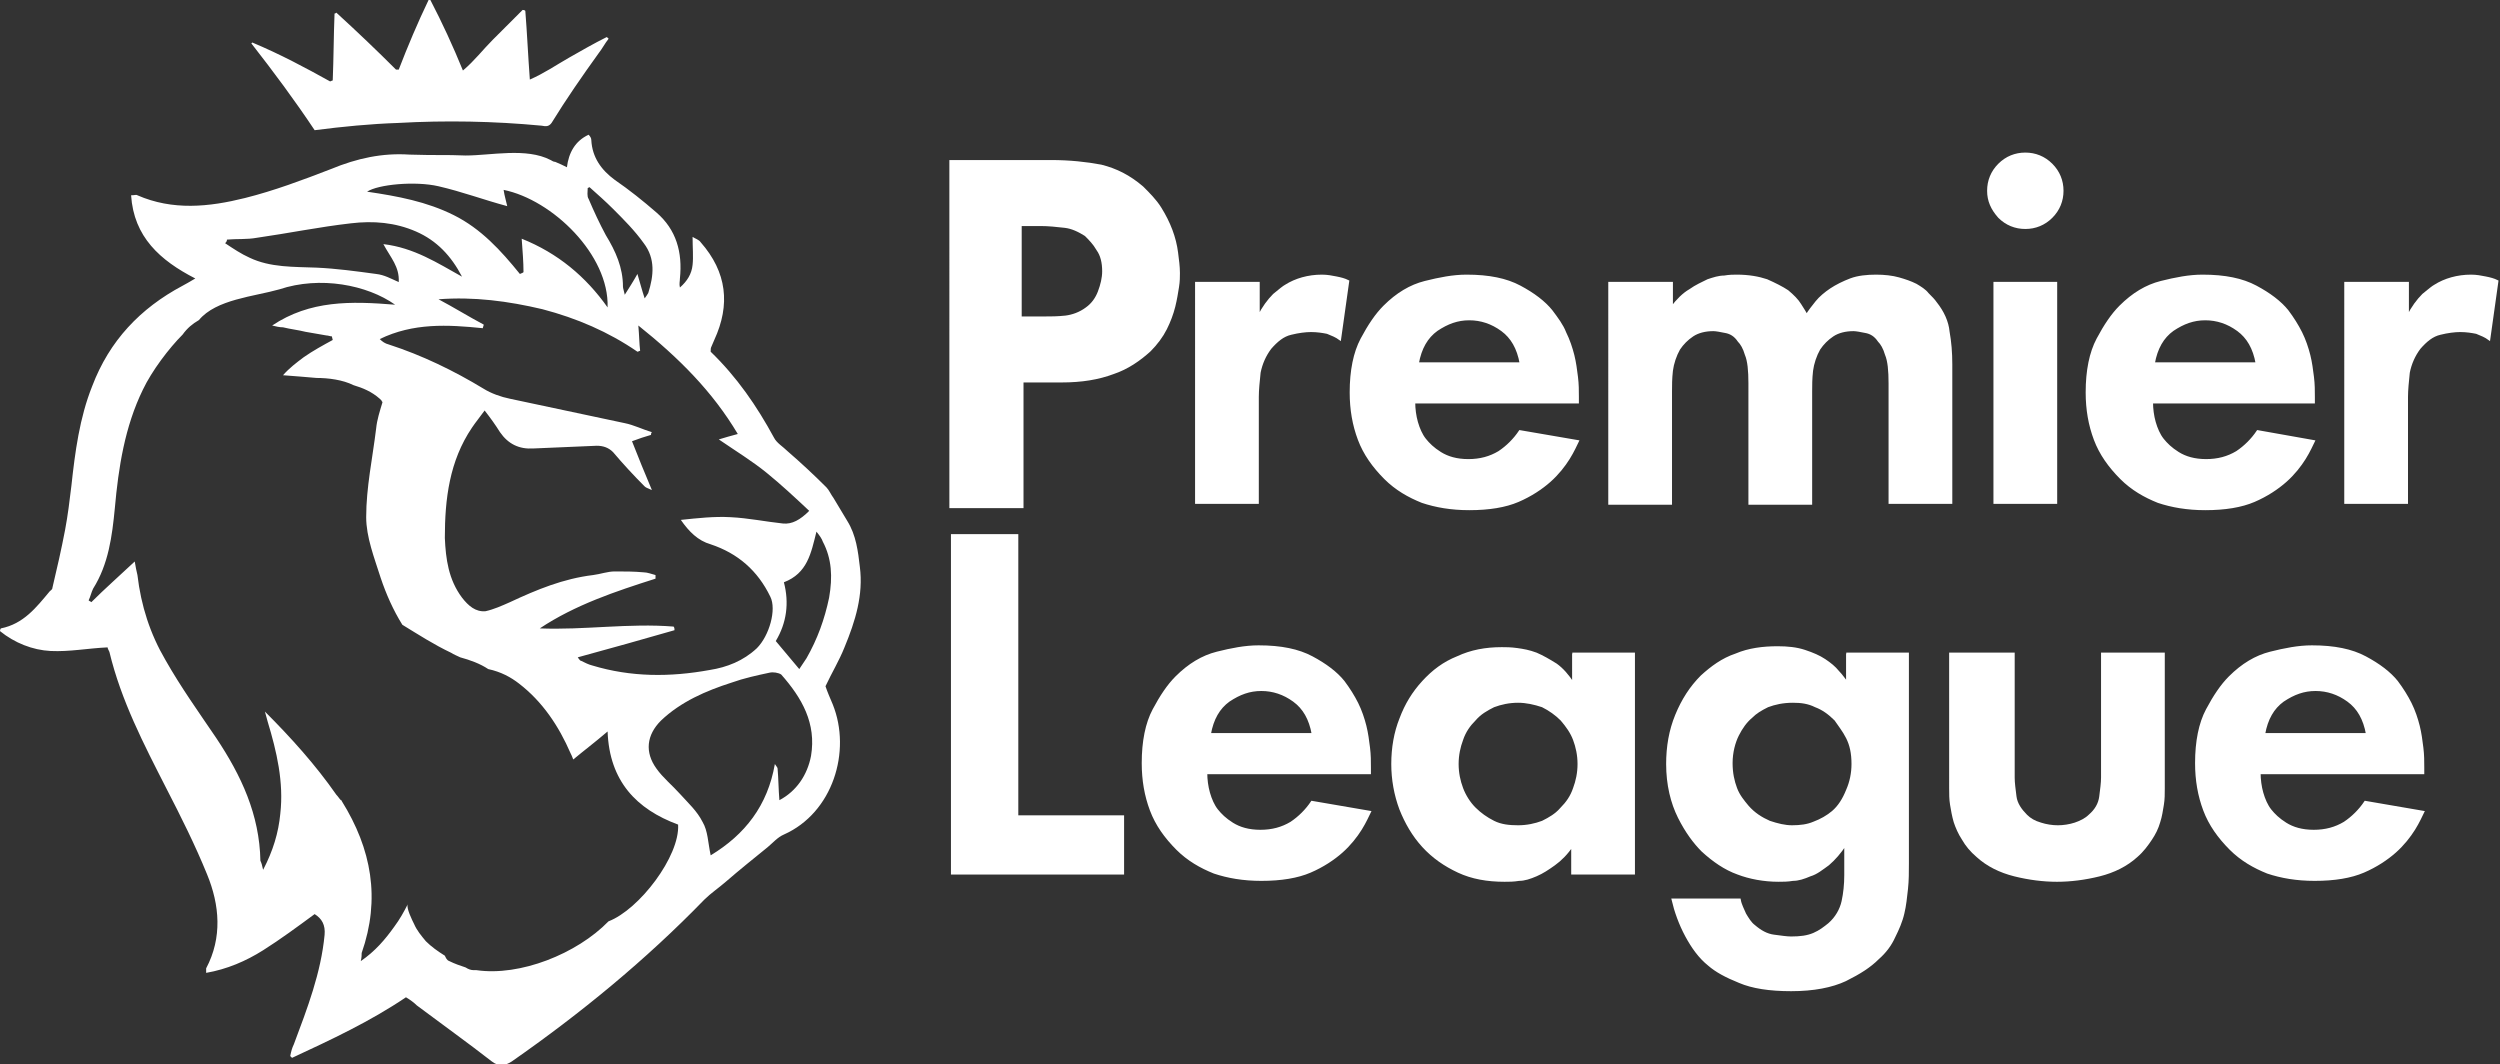 <?xml version="1.0" encoding="utf-8"?>
<!-- Generator: Adobe Illustrator 17.1.0, SVG Export Plug-In . SVG Version: 6.00 Build 0)  -->
<!DOCTYPE svg PUBLIC "-//W3C//DTD SVG 1.1//EN" "http://www.w3.org/Graphics/SVG/1.1/DTD/svg11.dtd">
<svg version="1.1" id="Layer_1" xmlns="http://www.w3.org/2000/svg" xmlns:xlink="http://www.w3.org/1999/xlink" x="0px" y="0px"
	 viewBox="0 0 276.5 117.7" enable-background="new 0 0 276.5 117.7" xml:space="preserve">
<rect x="0" y="0" width="276.5" height="117.7" fill="#333333" stroke="none"/>
<g>
	<defs>
		<rect id="SVGID_1_" y="0" width="276.5" height="117.7"/>
	</defs>
	<clipPath id="SVGID_2_">
		<use xlink:href="#SVGID_1_"  overflow="visible"/>
	</clipPath>
	<path clip-path="url(#SVGID_2_)" fill="#FFFFFF" stroke="#FFFFFF" stroke-miterlimit="10" d="M116.2,18.2c2.1,0,3.9,0.2,5.5,0.5
		c1.6,0.4,3,1.1,4.4,2.3c0.7,0.7,1.4,1.4,1.9,2.2c0.5,0.8,0.9,1.6,1.2,2.4c0.3,0.8,0.5,1.6,0.6,2.4c0.1,0.8,0.2,1.5,0.2,2.2
		c0,0.4,0,0.9-0.1,1.5c-0.1,0.6-0.2,1.3-0.4,2.1c-0.2,0.8-0.5,1.6-0.9,2.4c-0.4,0.8-1,1.6-1.7,2.3c-1.1,1-2.4,1.9-3.9,2.4
		c-1.6,0.6-3.4,0.9-5.6,0.9h-4.7v13.9h-7.2V18.2H116.2z M112.5,35.5h3c0.7,0,1.5,0,2.4-0.1c0.8-0.1,1.7-0.4,2.5-1
		c0.7-0.5,1.2-1.2,1.5-2c0.3-0.8,0.5-1.6,0.5-2.4c0-1-0.2-1.9-0.7-2.6c-0.4-0.7-0.9-1.2-1.4-1.7c-0.8-0.5-1.6-0.9-2.5-1
		c-0.9-0.1-1.8-0.2-2.7-0.2h-2.6V35.5z"/>
	<path clip-path="url(#SVGID_2_)" fill="none" stroke="#FFFFFF" stroke-width="0.25" stroke-miterlimit="10" d="M116.2,18.2
		c2.1,0,3.9,0.2,5.5,0.5c1.6,0.4,3,1.1,4.4,2.3c0.7,0.7,1.4,1.4,1.9,2.2c0.5,0.8,0.9,1.6,1.2,2.4c0.3,0.8,0.5,1.6,0.6,2.4
		c0.1,0.8,0.2,1.5,0.2,2.2c0,0.4,0,0.9-0.1,1.5c-0.1,0.6-0.2,1.3-0.4,2.1c-0.2,0.8-0.5,1.6-0.9,2.4c-0.4,0.8-1,1.6-1.7,2.3
		c-1.1,1-2.4,1.9-3.9,2.4c-1.6,0.6-3.4,0.9-5.6,0.9h-4.7v13.9h-7.2V18.2H116.2z M112.5,35.5h3c0.7,0,1.5,0,2.4-0.1
		c0.8-0.1,1.7-0.4,2.5-1c0.7-0.5,1.2-1.2,1.5-2c0.3-0.8,0.5-1.6,0.5-2.4c0-1-0.2-1.9-0.7-2.6c-0.4-0.7-0.9-1.2-1.4-1.7
		c-0.8-0.5-1.6-0.9-2.5-1c-0.9-0.1-1.8-0.2-2.7-0.2h-2.6V35.5z"/>
	<path clip-path="url(#SVGID_2_)" fill="#FFFFFF" d="M132.4,31.3h6.8V35c0.5-1,1.1-1.8,1.7-2.4c0.6-0.5,1.1-0.9,1.3-1
		c1.1-0.7,2.5-1.1,4-1.1c0.6,0,1.1,0.1,1.6,0.2c0.5,0.1,0.9,0.2,1.3,0.4l-0.9,6.4c-0.4-0.3-0.9-0.5-1.4-0.7
		c-0.5-0.1-1.1-0.2-1.8-0.2c-0.6,0-1.4,0.1-2.2,0.3c-0.9,0.2-1.6,0.8-2.3,1.6c-0.6,0.8-1,1.7-1.2,2.7c-0.1,1-0.2,1.9-0.2,2.7v11.7
		h-6.8V31.3z"/>
	<path clip-path="url(#SVGID_2_)" fill="none" stroke="#FFFFFF" stroke-width="0.25" stroke-miterlimit="10" d="M132.4,31.3h6.8V35
		c0.5-1,1.1-1.8,1.7-2.4c0.6-0.5,1.1-0.9,1.3-1c1.1-0.7,2.5-1.1,4-1.1c0.6,0,1.1,0.1,1.6,0.2c0.5,0.1,0.9,0.2,1.3,0.4l-0.9,6.4
		c-0.4-0.3-0.9-0.5-1.4-0.7c-0.5-0.1-1.1-0.2-1.8-0.2c-0.6,0-1.4,0.1-2.2,0.3c-0.9,0.2-1.6,0.8-2.3,1.6c-0.6,0.8-1,1.7-1.2,2.7
		c-0.1,1-0.2,1.9-0.2,2.7v11.7h-6.8V31.3z"/>
	<path clip-path="url(#SVGID_2_)" fill="#FFFFFF" d="M174.5,48.8c-0.2,0.4-0.5,1.1-1,1.9c-0.5,0.8-1.2,1.7-2.1,2.5
		c-0.9,0.8-2.1,1.6-3.5,2.2c-1.4,0.6-3.2,0.9-5.4,0.9c-2,0-3.7-0.3-5.2-0.8c-1.5-0.6-2.9-1.4-4.1-2.6c-1.3-1.3-2.3-2.7-2.9-4.3
		c-0.6-1.6-0.9-3.3-0.9-5.2c0-2.4,0.4-4.4,1.2-5.9c0.8-1.5,1.6-2.7,2.5-3.6c1.4-1.4,2.9-2.3,4.5-2.7c1.6-0.4,3.1-0.7,4.6-0.7
		c2.5,0,4.4,0.4,5.9,1.2c1.5,0.8,2.7,1.7,3.5,2.7c0.6,0.8,1.2,1.6,1.5,2.4c0.4,0.8,0.7,1.7,0.9,2.5c0.2,0.8,0.3,1.6,0.4,2.4
		c0.1,0.8,0.1,1.5,0.1,2.2v0.6h-18.1c0,0.7,0.1,1.5,0.3,2.2c0.2,0.7,0.5,1.4,0.9,1.9c0.4,0.5,0.9,1,1.7,1.5c0.8,0.5,1.8,0.8,3.1,0.8
		c1.3,0,2.4-0.3,3.4-0.9c0.9-0.6,1.7-1.4,2.3-2.3L174.5,48.8z M168.2,40.2c-0.3-1.7-1-2.9-2.1-3.7c-1.1-0.8-2.3-1.2-3.6-1.2
		c-1.3,0-2.4,0.4-3.6,1.2c-1.1,0.8-1.8,2-2.1,3.7H168.2z"/>
	<path clip-path="url(#SVGID_2_)" fill="none" stroke="#FFFFFF" stroke-width="0.25" stroke-miterlimit="10" d="M174.5,48.8
		c-0.2,0.4-0.5,1.1-1,1.9c-0.5,0.8-1.2,1.7-2.1,2.5c-0.9,0.8-2.1,1.6-3.5,2.2c-1.4,0.6-3.2,0.9-5.4,0.9c-2,0-3.7-0.3-5.2-0.8
		c-1.5-0.6-2.9-1.4-4.1-2.6c-1.3-1.3-2.3-2.7-2.9-4.3c-0.6-1.6-0.9-3.3-0.9-5.2c0-2.4,0.4-4.4,1.2-5.9c0.8-1.5,1.6-2.7,2.5-3.6
		c1.4-1.4,2.9-2.3,4.5-2.7c1.6-0.4,3.1-0.7,4.6-0.7c2.5,0,4.4,0.4,5.9,1.2c1.5,0.8,2.7,1.7,3.5,2.7c0.6,0.8,1.2,1.6,1.5,2.4
		c0.4,0.8,0.7,1.7,0.9,2.5c0.2,0.8,0.3,1.6,0.4,2.4c0.1,0.8,0.1,1.5,0.1,2.2v0.6h-18.1c0,0.7,0.1,1.5,0.3,2.2
		c0.2,0.7,0.5,1.4,0.9,1.9c0.4,0.5,0.9,1,1.7,1.5c0.8,0.5,1.8,0.8,3.1,0.8c1.3,0,2.4-0.3,3.4-0.9c0.9-0.6,1.7-1.4,2.3-2.3
		L174.5,48.8z M168.2,40.2c-0.3-1.7-1-2.9-2.1-3.7c-1.1-0.8-2.3-1.2-3.6-1.2c-1.3,0-2.4,0.4-3.6,1.2c-1.1,0.8-1.8,2-2.1,3.7H168.2z"
		/>
	<path clip-path="url(#SVGID_2_)" fill="#FFFFFF" d="M178.1,31.3h6.8v2.7c0.6-0.8,1.3-1.5,2-1.9c0.7-0.5,1.4-0.8,2-1.1
		c0.6-0.2,1.2-0.4,1.8-0.4c0.6-0.1,1-0.1,1.4-0.1c1.3,0,2.4,0.2,3.3,0.5c0.9,0.4,1.7,0.8,2.3,1.2c0.6,0.5,1.1,1,1.4,1.5
		c0.3,0.5,0.6,0.9,0.7,1.2c0.3-0.5,0.7-1,1.1-1.5c0.4-0.5,1-1,1.6-1.4c0.6-0.4,1.4-0.8,2.2-1.1c0.8-0.3,1.8-0.4,2.8-0.4
		c0.9,0,1.8,0.1,2.5,0.3c0.7,0.2,1.3,0.4,1.9,0.7c0.5,0.3,1,0.6,1.3,1c0.4,0.4,0.7,0.7,0.9,1c0.8,1,1.3,2.1,1.4,3.2
		c0.2,1.1,0.3,2.3,0.3,3.6v15.3h-6.8V42.4c0-1.4-0.1-2.5-0.4-3.2c-0.2-0.7-0.5-1.2-0.8-1.5c-0.4-0.6-0.9-0.9-1.5-1
		c-0.5-0.1-1-0.2-1.3-0.2c-0.9,0-1.7,0.2-2.3,0.6c-0.6,0.4-1.1,0.9-1.5,1.5c-0.4,0.7-0.7,1.6-0.8,2.4c-0.1,0.9-0.1,1.6-0.1,2.3v12.4
		h-6.8V42.4c0-1.4-0.1-2.5-0.4-3.2c-0.2-0.7-0.5-1.2-0.8-1.5c-0.4-0.6-0.9-0.9-1.5-1c-0.5-0.1-1-0.2-1.3-0.2c-0.9,0-1.7,0.2-2.3,0.6
		c-0.6,0.4-1.1,0.9-1.5,1.5c-0.4,0.7-0.7,1.6-0.8,2.4c-0.1,0.9-0.1,1.6-0.1,2.3v12.4h-6.8V31.3z"/>
	<path clip-path="url(#SVGID_2_)" fill="none" stroke="#FFFFFF" stroke-width="0.25" stroke-miterlimit="10" d="M178.1,31.3h6.8v2.7
		c0.6-0.8,1.3-1.5,2-1.9c0.7-0.5,1.4-0.8,2-1.1c0.6-0.2,1.2-0.4,1.8-0.4c0.6-0.1,1-0.1,1.4-0.1c1.3,0,2.4,0.2,3.3,0.5
		c0.9,0.4,1.7,0.8,2.3,1.2c0.6,0.5,1.1,1,1.4,1.5c0.3,0.5,0.6,0.9,0.7,1.2c0.3-0.5,0.7-1,1.1-1.5c0.4-0.5,1-1,1.6-1.4
		c0.6-0.4,1.4-0.8,2.2-1.1c0.8-0.3,1.8-0.4,2.8-0.4c0.9,0,1.8,0.1,2.5,0.3c0.7,0.2,1.3,0.4,1.9,0.7c0.5,0.3,1,0.6,1.3,1
		c0.4,0.4,0.7,0.7,0.9,1c0.8,1,1.3,2.1,1.4,3.2c0.2,1.1,0.3,2.3,0.3,3.6v15.3h-6.8V42.4c0-1.4-0.1-2.5-0.4-3.2
		c-0.2-0.7-0.5-1.2-0.8-1.5c-0.4-0.6-0.9-0.9-1.5-1c-0.5-0.1-1-0.2-1.3-0.2c-0.9,0-1.7,0.2-2.3,0.6c-0.6,0.4-1.1,0.9-1.5,1.5
		c-0.4,0.7-0.7,1.6-0.8,2.4c-0.1,0.9-0.1,1.6-0.1,2.3v12.4h-6.8V42.4c0-1.4-0.1-2.5-0.4-3.2c-0.2-0.7-0.5-1.2-0.8-1.5
		c-0.4-0.6-0.9-0.9-1.5-1c-0.5-0.1-1-0.2-1.3-0.2c-0.9,0-1.7,0.2-2.3,0.6c-0.6,0.4-1.1,0.9-1.5,1.5c-0.4,0.7-0.7,1.6-0.8,2.4
		c-0.1,0.9-0.1,1.6-0.1,2.3v12.4h-6.8V31.3z"/>
	<path clip-path="url(#SVGID_2_)" fill="#FFFFFF" d="M219.9,21.1c0-1.1,0.4-2.1,1.2-2.9c0.8-0.8,1.8-1.2,2.9-1.2s2.1,0.4,2.9,1.2
		c0.8,0.8,1.2,1.8,1.2,2.9c0,1.1-0.4,2.1-1.2,2.9c-0.8,0.8-1.8,1.2-2.9,1.2s-2.1-0.4-2.9-1.2C220.3,23.1,219.9,22.2,219.9,21.1
		 M227.4,55.6h-6.8V31.3h6.8V55.6z"/>
	<path clip-path="url(#SVGID_2_)" fill="#FFFFFF" stroke="#FFFFFF" stroke-width="0.25" stroke-miterlimit="10" d="M219.9,21.1
		c0-1.1,0.4-2.1,1.2-2.9c0.8-0.8,1.8-1.2,2.9-1.2s2.1,0.4,2.9,1.2c0.8,0.8,1.2,1.8,1.2,2.9c0,1.1-0.4,2.1-1.2,2.9
		c-0.8,0.8-1.8,1.2-2.9,1.2s-2.1-0.4-2.9-1.2C220.3,23.1,219.9,22.2,219.9,21.1z M227.4,55.6h-6.8V31.3h6.8V55.6z"/>
	<path clip-path="url(#SVGID_2_)" fill="#FFFFFF" d="M255.9,48.8c-0.2,0.4-0.5,1.1-1,1.9c-0.5,0.8-1.2,1.7-2.1,2.5
		c-0.9,0.8-2.1,1.6-3.5,2.2c-1.4,0.6-3.2,0.9-5.4,0.9c-2,0-3.7-0.3-5.2-0.8c-1.5-0.6-2.9-1.4-4.1-2.6c-1.3-1.3-2.3-2.7-2.9-4.3
		c-0.6-1.6-0.9-3.3-0.9-5.2c0-2.4,0.4-4.4,1.2-5.9c0.8-1.5,1.6-2.7,2.5-3.6c1.4-1.4,2.9-2.3,4.5-2.7c1.6-0.4,3.1-0.7,4.6-0.7
		c2.5,0,4.4,0.4,5.9,1.2c1.5,0.8,2.7,1.7,3.5,2.7c0.6,0.8,1.1,1.6,1.5,2.4c0.4,0.8,0.7,1.7,0.9,2.5c0.2,0.8,0.3,1.6,0.4,2.4
		c0.1,0.8,0.1,1.5,0.1,2.2v0.6H238c0,0.7,0.1,1.5,0.3,2.2c0.2,0.7,0.5,1.4,0.9,1.9c0.4,0.5,0.9,1,1.7,1.5c0.8,0.5,1.8,0.8,3.1,0.8
		s2.4-0.3,3.4-0.9c0.9-0.6,1.7-1.4,2.3-2.3L255.9,48.8z M249.6,40.2c-0.3-1.7-1-2.9-2.1-3.7c-1.1-0.8-2.3-1.2-3.6-1.2
		s-2.4,0.4-3.6,1.2c-1.1,0.8-1.8,2-2.1,3.7H249.6z"/>
	<path clip-path="url(#SVGID_2_)" fill="none" stroke="#FFFFFF" stroke-width="0.25" stroke-miterlimit="10" d="M255.9,48.8
		c-0.2,0.4-0.5,1.1-1,1.9c-0.5,0.8-1.2,1.7-2.1,2.5c-0.9,0.8-2.1,1.6-3.5,2.2c-1.4,0.6-3.2,0.9-5.4,0.9c-2,0-3.7-0.3-5.2-0.8
		c-1.5-0.6-2.9-1.4-4.1-2.6c-1.3-1.3-2.3-2.7-2.9-4.3c-0.6-1.6-0.9-3.3-0.9-5.2c0-2.4,0.4-4.4,1.2-5.9c0.8-1.5,1.6-2.7,2.5-3.6
		c1.4-1.4,2.9-2.3,4.5-2.7c1.6-0.4,3.1-0.7,4.6-0.7c2.5,0,4.4,0.4,5.9,1.2c1.5,0.8,2.7,1.7,3.5,2.7c0.6,0.8,1.1,1.6,1.5,2.4
		c0.4,0.8,0.7,1.7,0.9,2.5c0.2,0.8,0.3,1.6,0.4,2.4c0.1,0.8,0.1,1.5,0.1,2.2v0.6H238c0,0.7,0.1,1.5,0.3,2.2c0.2,0.7,0.5,1.4,0.9,1.9
		c0.4,0.5,0.9,1,1.7,1.5c0.8,0.5,1.8,0.8,3.1,0.8s2.4-0.3,3.4-0.9c0.9-0.6,1.7-1.4,2.3-2.3L255.9,48.8z M249.6,40.2
		c-0.3-1.7-1-2.9-2.1-3.7c-1.1-0.8-2.3-1.2-3.6-1.2s-2.4,0.4-3.6,1.2c-1.1,0.8-1.8,2-2.1,3.7H249.6z"/>
	<path clip-path="url(#SVGID_2_)" fill="#FFFFFF" d="M259.5,31.3h6.8V35c0.5-1,1.1-1.8,1.7-2.4c0.6-0.5,1.1-0.9,1.3-1
		c1.1-0.7,2.5-1.1,4-1.1c0.6,0,1.1,0.1,1.6,0.2c0.5,0.1,0.9,0.2,1.3,0.4l-0.9,6.4c-0.4-0.3-0.9-0.5-1.4-0.7
		c-0.5-0.1-1.1-0.2-1.8-0.2c-0.6,0-1.4,0.1-2.2,0.3c-0.9,0.2-1.6,0.8-2.3,1.6c-0.6,0.8-1,1.7-1.2,2.7c-0.1,1-0.2,1.9-0.2,2.7v11.7
		h-6.8V31.3z"/>
	<path clip-path="url(#SVGID_2_)" fill="none" stroke="#FFFFFF" stroke-width="0.25" stroke-miterlimit="10" d="M259.5,31.3h6.8V35
		c0.5-1,1.1-1.8,1.7-2.4c0.6-0.5,1.1-0.9,1.3-1c1.1-0.7,2.5-1.1,4-1.1c0.6,0,1.1,0.1,1.6,0.2c0.5,0.1,0.9,0.2,1.3,0.4l-0.9,6.4
		c-0.4-0.3-0.9-0.5-1.4-0.7c-0.5-0.1-1.1-0.2-1.8-0.2c-0.6,0-1.4,0.1-2.2,0.3c-0.9,0.2-1.6,0.8-2.3,1.6c-0.6,0.8-1,1.7-1.2,2.7
		c-0.1,1-0.2,1.9-0.2,2.7v11.7h-6.8V31.3z"/>
	<polygon clip-path="url(#SVGID_2_)" fill="#FFFFFF" points="112.5,59.2 112.5,90.3 124.2,90.3 124.2,96.6 105.3,96.6 105.3,59.2 	
		"/>
	<polygon clip-path="url(#SVGID_2_)" fill="none" stroke="#FFFFFF" stroke-width="0.25" stroke-miterlimit="10" points="112.5,59.2 
		112.5,90.3 124.2,90.3 124.2,96.6 105.3,96.6 105.3,59.2 	"/>
	<path clip-path="url(#SVGID_2_)" fill="#FFFFFF" d="M151.5,89.8c-0.2,0.4-0.5,1.1-1,1.9c-0.5,0.8-1.2,1.7-2.1,2.5
		c-0.9,0.8-2.1,1.6-3.5,2.2c-1.4,0.6-3.2,0.9-5.4,0.9c-2,0-3.7-0.3-5.2-0.8c-1.5-0.6-2.9-1.4-4.1-2.6c-1.3-1.3-2.3-2.7-2.9-4.3
		c-0.6-1.6-0.9-3.3-0.9-5.2c0-2.4,0.4-4.4,1.2-5.9c0.8-1.5,1.6-2.7,2.5-3.6c1.4-1.4,2.9-2.3,4.5-2.7c1.6-0.4,3.1-0.7,4.6-0.7
		c2.5,0,4.4,0.4,5.9,1.2c1.5,0.8,2.7,1.7,3.5,2.7c0.6,0.8,1.1,1.6,1.5,2.4c0.4,0.8,0.7,1.7,0.9,2.5c0.2,0.8,0.3,1.6,0.4,2.4
		c0.1,0.8,0.1,1.5,0.1,2.2v0.6h-18.1c0,0.7,0.1,1.5,0.3,2.2c0.2,0.7,0.5,1.4,0.9,1.9c0.4,0.5,0.9,1,1.7,1.5c0.8,0.5,1.8,0.8,3.1,0.8
		s2.4-0.3,3.4-0.9c0.9-0.6,1.7-1.4,2.3-2.3L151.5,89.8z M145.2,81.2c-0.3-1.7-1-2.9-2.1-3.7c-1.1-0.8-2.3-1.2-3.6-1.2
		s-2.4,0.4-3.6,1.2c-1.1,0.8-1.8,2-2.1,3.7H145.2z"/>
	<path clip-path="url(#SVGID_2_)" fill="none" stroke="#FFFFFF" stroke-width="0.25" stroke-miterlimit="10" d="M151.5,89.8
		c-0.2,0.4-0.5,1.1-1,1.9c-0.5,0.8-1.2,1.7-2.1,2.5c-0.9,0.8-2.1,1.6-3.5,2.2c-1.4,0.6-3.2,0.9-5.4,0.9c-2,0-3.7-0.3-5.2-0.8
		c-1.5-0.6-2.9-1.4-4.1-2.6c-1.3-1.3-2.3-2.7-2.9-4.3c-0.6-1.6-0.9-3.3-0.9-5.2c0-2.4,0.4-4.4,1.2-5.9c0.8-1.5,1.6-2.7,2.5-3.6
		c1.4-1.4,2.9-2.3,4.5-2.7c1.6-0.4,3.1-0.7,4.6-0.7c2.5,0,4.4,0.4,5.9,1.2c1.5,0.8,2.7,1.7,3.5,2.7c0.6,0.8,1.1,1.6,1.5,2.4
		c0.4,0.8,0.7,1.7,0.9,2.5c0.2,0.8,0.3,1.6,0.4,2.4c0.1,0.8,0.1,1.5,0.1,2.2v0.6h-18.1c0,0.7,0.1,1.5,0.3,2.2
		c0.2,0.7,0.5,1.4,0.9,1.9c0.4,0.5,0.9,1,1.7,1.5c0.8,0.5,1.8,0.8,3.1,0.8s2.4-0.3,3.4-0.9c0.9-0.6,1.7-1.4,2.3-2.3L151.5,89.8z
		 M145.2,81.2c-0.3-1.7-1-2.9-2.1-3.7c-1.1-0.8-2.3-1.2-3.6-1.2s-2.4,0.4-3.6,1.2c-1.1,0.8-1.8,2-2.1,3.7H145.2z"/>
	<path clip-path="url(#SVGID_2_)" fill="#FFFFFF" d="M173.9,72.3h6.8v24.3h-6.8v-3.1c-0.6,0.9-1.3,1.6-2,2.1c-0.7,0.5-1.3,0.9-2,1.2
		c-0.7,0.3-1.3,0.5-1.9,0.5c-0.6,0.1-1.1,0.1-1.6,0.1c-1.9,0-3.6-0.3-5.1-1c-1.5-0.7-2.8-1.6-3.9-2.8c-1.1-1.2-1.9-2.6-2.5-4.1
		c-0.6-1.6-0.9-3.3-0.9-5c0-1.8,0.3-3.5,0.9-5c0.6-1.6,1.4-2.9,2.5-4.1c1.1-1.2,2.3-2.1,3.8-2.7c1.5-0.7,3.1-1,4.9-1
		c0.4,0,1,0,1.7,0.1c0.7,0.1,1.3,0.2,2.1,0.5c0.7,0.3,1.4,0.7,2.2,1.2c0.7,0.5,1.3,1.2,1.9,2.1V72.3z M167.9,77.6
		c-1,0-1.9,0.2-2.7,0.5c-0.8,0.4-1.5,0.8-2.1,1.5c-0.6,0.6-1.1,1.3-1.4,2.2c-0.3,0.8-0.5,1.7-0.5,2.7c0,1,0.2,1.9,0.5,2.7
		c0.3,0.8,0.8,1.6,1.4,2.2c0.6,0.6,1.3,1.1,2.1,1.5c0.8,0.4,1.7,0.5,2.7,0.5c1,0,1.9-0.2,2.7-0.5c0.8-0.4,1.5-0.8,2.1-1.5
		c0.6-0.6,1.1-1.3,1.4-2.2c0.3-0.8,0.5-1.7,0.5-2.7c0-1-0.2-1.9-0.5-2.7c-0.3-0.8-0.8-1.5-1.4-2.2c-0.6-0.6-1.3-1.1-2.1-1.5
		C169.7,77.8,168.8,77.6,167.9,77.6"/>
	<path clip-path="url(#SVGID_2_)" fill="none" stroke="#FFFFFF" stroke-width="0.25" stroke-miterlimit="10" d="M173.9,72.3h6.8
		v24.3h-6.8v-3.1c-0.6,0.9-1.3,1.6-2,2.1c-0.7,0.5-1.3,0.9-2,1.2c-0.7,0.3-1.3,0.5-1.9,0.5c-0.6,0.1-1.1,0.1-1.6,0.1
		c-1.9,0-3.6-0.3-5.1-1c-1.5-0.7-2.8-1.6-3.9-2.8c-1.1-1.2-1.9-2.6-2.5-4.1c-0.6-1.6-0.9-3.3-0.9-5c0-1.8,0.3-3.5,0.9-5
		c0.6-1.6,1.4-2.9,2.5-4.1c1.1-1.2,2.3-2.1,3.8-2.7c1.5-0.7,3.1-1,4.9-1c0.4,0,1,0,1.7,0.1c0.7,0.1,1.3,0.2,2.1,0.5
		c0.7,0.3,1.4,0.7,2.2,1.2c0.7,0.5,1.3,1.2,1.9,2.1V72.3z M167.9,77.6c-1,0-1.9,0.2-2.7,0.5c-0.8,0.4-1.5,0.8-2.1,1.5
		c-0.6,0.6-1.1,1.3-1.4,2.2c-0.3,0.8-0.5,1.7-0.5,2.7c0,1,0.2,1.9,0.5,2.7c0.3,0.8,0.8,1.6,1.4,2.2c0.6,0.6,1.3,1.1,2.1,1.5
		c0.8,0.4,1.7,0.5,2.7,0.5c1,0,1.9-0.2,2.7-0.5c0.8-0.4,1.5-0.8,2.1-1.5c0.6-0.6,1.1-1.3,1.4-2.2c0.3-0.8,0.5-1.7,0.5-2.7
		c0-1-0.2-1.9-0.5-2.7c-0.3-0.8-0.8-1.5-1.4-2.2c-0.6-0.6-1.3-1.1-2.1-1.5C169.7,77.8,168.8,77.6,167.9,77.6z"/>
	<path clip-path="url(#SVGID_2_)" fill="#FFFFFF" d="M204.2,72.3h6.8v23.2c0,0.9,0,1.9-0.1,2.8c-0.1,0.9-0.2,1.9-0.4,2.7
		c-0.2,0.9-0.6,1.8-1,2.6c-0.4,0.9-1,1.7-1.8,2.4c-0.9,0.9-2,1.6-3.6,2.4c-1.5,0.7-3.5,1.1-6,1.1c-2.4,0-4.3-0.3-5.7-0.9
		c-1.5-0.6-2.6-1.2-3.4-1.9c-1-0.8-1.8-1.9-2.5-3.2c-0.7-1.3-1.2-2.7-1.5-4h7.4c0.1,0.6,0.4,1.1,0.6,1.6c0.3,0.5,0.6,1,1,1.3
		c0.7,0.6,1.4,1,2.2,1.1c0.8,0.1,1.4,0.2,1.9,0.2c1,0,1.8-0.1,2.5-0.4c0.7-0.3,1.2-0.7,1.7-1.1c0.8-0.7,1.3-1.6,1.5-2.5
		c0.2-0.9,0.3-1.9,0.3-2.9v-3.4c-0.6,0.9-1.2,1.6-1.9,2.2c-0.7,0.5-1.3,1-2,1.2c-0.7,0.3-1.3,0.5-1.9,0.5c-0.6,0.1-1.1,0.1-1.6,0.1
		c-1.6,0-3.2-0.3-4.5-0.8c-1.4-0.5-2.7-1.4-3.9-2.5c-0.9-0.9-1.8-2.1-2.6-3.7c-0.8-1.6-1.3-3.6-1.3-5.9c0-1.9,0.3-3.7,1-5.4
		c0.7-1.7,1.6-3.1,2.8-4.3c1.1-1,2.3-1.9,3.8-2.4c1.4-0.6,3-0.8,4.6-0.8c1.1,0,2.1,0.1,3,0.4c0.9,0.3,1.6,0.6,2.2,1
		c0.6,0.4,1.1,0.8,1.5,1.3c0.4,0.4,0.7,0.9,1,1.2V72.3z M198.3,77.6c-1.1,0-2,0.2-2.8,0.5c-0.8,0.4-1.3,0.7-1.8,1.2
		c-0.6,0.5-1.1,1.2-1.5,2c-0.4,0.8-0.7,1.9-0.7,3.1c0,1.1,0.2,2,0.5,2.8c0.3,0.8,0.8,1.4,1.3,2c0.7,0.8,1.5,1.3,2.4,1.7
		c0.9,0.3,1.7,0.5,2.5,0.5c0.9,0,1.7-0.1,2.4-0.4c0.8-0.3,1.5-0.7,2.1-1.2c0.7-0.6,1.2-1.4,1.6-2.4c0.4-0.9,0.6-1.9,0.6-2.9
		c0-1.2-0.2-2.1-0.6-2.9c-0.4-0.8-0.9-1.4-1.3-2c-0.7-0.7-1.4-1.2-2.2-1.5C200,77.7,199.2,77.6,198.3,77.6"/>
	<path clip-path="url(#SVGID_2_)" fill="none" stroke="#FFFFFF" stroke-width="0.25" stroke-miterlimit="10" d="M204.2,72.3h6.8
		v23.2c0,0.9,0,1.9-0.1,2.8c-0.1,0.9-0.2,1.9-0.4,2.7c-0.2,0.9-0.6,1.8-1,2.6c-0.4,0.9-1,1.7-1.8,2.4c-0.9,0.9-2,1.6-3.6,2.4
		c-1.5,0.7-3.5,1.1-6,1.1c-2.4,0-4.3-0.3-5.7-0.9c-1.5-0.6-2.6-1.2-3.4-1.9c-1-0.8-1.8-1.9-2.5-3.2c-0.7-1.3-1.2-2.7-1.5-4h7.4
		c0.1,0.6,0.4,1.1,0.6,1.6c0.3,0.5,0.6,1,1,1.3c0.7,0.6,1.4,1,2.2,1.1c0.8,0.1,1.4,0.2,1.9,0.2c1,0,1.8-0.1,2.5-0.4
		c0.7-0.3,1.2-0.7,1.7-1.1c0.8-0.7,1.3-1.6,1.5-2.5c0.2-0.9,0.3-1.9,0.3-2.9v-3.4c-0.6,0.9-1.2,1.6-1.9,2.2c-0.7,0.5-1.3,1-2,1.2
		c-0.7,0.3-1.3,0.5-1.9,0.5c-0.6,0.1-1.1,0.1-1.6,0.1c-1.6,0-3.2-0.3-4.5-0.8c-1.4-0.5-2.7-1.4-3.9-2.5c-0.9-0.9-1.8-2.1-2.6-3.7
		c-0.8-1.6-1.3-3.6-1.3-5.9c0-1.9,0.3-3.7,1-5.4c0.7-1.7,1.6-3.1,2.8-4.3c1.1-1,2.3-1.9,3.8-2.4c1.4-0.6,3-0.8,4.6-0.8
		c1.1,0,2.1,0.1,3,0.4c0.9,0.3,1.6,0.6,2.2,1c0.6,0.4,1.1,0.8,1.5,1.3c0.4,0.4,0.7,0.9,1,1.2V72.3z M198.3,77.6
		c-1.1,0-2,0.2-2.8,0.5c-0.8,0.4-1.3,0.7-1.8,1.2c-0.6,0.5-1.1,1.2-1.5,2c-0.4,0.8-0.7,1.9-0.7,3.1c0,1.1,0.2,2,0.5,2.8
		c0.3,0.8,0.8,1.4,1.3,2c0.7,0.8,1.5,1.3,2.4,1.7c0.9,0.3,1.7,0.5,2.5,0.5c0.9,0,1.7-0.1,2.4-0.4c0.8-0.3,1.5-0.7,2.1-1.2
		c0.7-0.6,1.2-1.4,1.6-2.4c0.4-0.9,0.6-1.9,0.6-2.9c0-1.2-0.2-2.1-0.6-2.9c-0.4-0.8-0.9-1.4-1.3-2c-0.7-0.7-1.4-1.2-2.2-1.5
		C200,77.7,199.2,77.6,198.3,77.6z"/>
	<path clip-path="url(#SVGID_2_)" fill="#FFFFFF" d="M222.7,72.3v13.7c0,0.6,0.1,1.3,0.2,2.1c0.1,0.8,0.6,1.5,1.2,2.1
		c0.4,0.4,0.9,0.7,1.6,0.9c0.6,0.2,1.3,0.3,1.9,0.3c0.6,0,1.3-0.1,1.9-0.3c0.6-0.2,1.2-0.5,1.6-0.9c0.7-0.6,1.1-1.3,1.2-2.1
		c0.1-0.8,0.2-1.5,0.2-2.1V72.3h6.8v14.9c0,0.6,0,1.2-0.1,1.8c-0.1,0.6-0.2,1.3-0.4,1.9c-0.2,0.7-0.5,1.3-0.9,1.9
		c-0.4,0.6-0.9,1.3-1.6,1.9c-1.1,1-2.5,1.7-4.1,2.1c-1.6,0.4-3.2,0.6-4.7,0.6c-1.5,0-3.1-0.2-4.7-0.6c-1.6-0.4-3-1.1-4.1-2.1
		c-0.7-0.6-1.2-1.2-1.6-1.9c-0.4-0.6-0.7-1.3-0.9-1.9c-0.2-0.7-0.3-1.3-0.4-1.9c-0.1-0.6-0.1-1.2-0.1-1.8V72.3H222.7z"/>
	<path clip-path="url(#SVGID_2_)" fill="none" stroke="#FFFFFF" stroke-width="0.25" stroke-miterlimit="10" d="M222.7,72.3v13.7
		c0,0.6,0.1,1.3,0.2,2.1c0.1,0.8,0.6,1.5,1.2,2.1c0.4,0.4,0.9,0.7,1.6,0.9c0.6,0.2,1.3,0.3,1.9,0.3c0.6,0,1.3-0.1,1.9-0.3
		c0.6-0.2,1.2-0.5,1.6-0.9c0.7-0.6,1.1-1.3,1.2-2.1c0.1-0.8,0.2-1.5,0.2-2.1V72.3h6.8v14.9c0,0.6,0,1.2-0.1,1.8
		c-0.1,0.6-0.2,1.3-0.4,1.9c-0.2,0.7-0.5,1.3-0.9,1.9c-0.4,0.6-0.9,1.3-1.6,1.9c-1.1,1-2.5,1.7-4.1,2.1c-1.6,0.4-3.2,0.6-4.7,0.6
		c-1.5,0-3.1-0.2-4.7-0.6c-1.6-0.4-3-1.1-4.1-2.1c-0.7-0.6-1.2-1.2-1.6-1.9c-0.4-0.6-0.7-1.3-0.9-1.9c-0.2-0.7-0.3-1.3-0.4-1.9
		c-0.1-0.6-0.1-1.2-0.1-1.8V72.3H222.7z"/>
	<path clip-path="url(#SVGID_2_)" fill="#FFFFFF" d="M268,89.8c-0.2,0.4-0.5,1.1-1,1.9c-0.5,0.8-1.2,1.7-2.1,2.5
		c-0.9,0.8-2.1,1.6-3.5,2.2c-1.4,0.6-3.2,0.9-5.4,0.9c-2,0-3.7-0.3-5.2-0.8c-1.5-0.6-2.9-1.4-4.1-2.6c-1.3-1.3-2.3-2.7-2.9-4.3
		c-0.6-1.6-0.9-3.3-0.9-5.2c0-2.4,0.4-4.4,1.2-5.9c0.8-1.5,1.6-2.7,2.5-3.6c1.4-1.4,2.9-2.3,4.5-2.7c1.6-0.4,3.1-0.7,4.6-0.7
		c2.5,0,4.4,0.4,5.9,1.2c1.5,0.8,2.7,1.7,3.5,2.7c0.6,0.8,1.1,1.6,1.5,2.4c0.4,0.8,0.7,1.7,0.9,2.5c0.2,0.8,0.3,1.6,0.4,2.4
		c0.1,0.8,0.1,1.5,0.1,2.2v0.6h-18.1c0,0.7,0.1,1.5,0.3,2.2c0.2,0.7,0.5,1.4,0.9,1.9c0.4,0.5,0.9,1,1.7,1.5c0.8,0.5,1.8,0.8,3.1,0.8
		c1.3,0,2.4-0.3,3.4-0.9c0.9-0.6,1.7-1.4,2.3-2.3L268,89.8z M261.8,81.2c-0.3-1.7-1-2.9-2.1-3.7c-1.1-0.8-2.3-1.2-3.6-1.2
		s-2.4,0.4-3.6,1.2c-1.1,0.8-1.8,2-2.1,3.7H261.8z"/>
	<path clip-path="url(#SVGID_2_)" fill="none" stroke="#FFFFFF" stroke-width="0.25" stroke-miterlimit="10" d="M268,89.8
		c-0.2,0.4-0.5,1.1-1,1.9c-0.5,0.8-1.2,1.7-2.1,2.5c-0.9,0.8-2.1,1.6-3.5,2.2c-1.4,0.6-3.2,0.9-5.4,0.9c-2,0-3.7-0.3-5.2-0.8
		c-1.5-0.6-2.9-1.4-4.1-2.6c-1.3-1.3-2.3-2.7-2.9-4.3c-0.6-1.6-0.9-3.3-0.9-5.2c0-2.4,0.4-4.4,1.2-5.9c0.8-1.5,1.6-2.7,2.5-3.6
		c1.4-1.4,2.9-2.3,4.5-2.7c1.6-0.4,3.1-0.7,4.6-0.7c2.5,0,4.4,0.4,5.9,1.2c1.5,0.8,2.7,1.7,3.5,2.7c0.6,0.8,1.1,1.6,1.5,2.4
		c0.4,0.8,0.7,1.7,0.9,2.5c0.2,0.8,0.3,1.6,0.4,2.4c0.1,0.8,0.1,1.5,0.1,2.2v0.6h-18.1c0,0.7,0.1,1.5,0.3,2.2
		c0.2,0.7,0.5,1.4,0.9,1.9c0.4,0.5,0.9,1,1.7,1.5c0.8,0.5,1.8,0.8,3.1,0.8c1.3,0,2.4-0.3,3.4-0.9c0.9-0.6,1.7-1.4,2.3-2.3L268,89.8z
		 M261.8,81.2c-0.3-1.7-1-2.9-2.1-3.7c-1.1-0.8-2.3-1.2-3.6-1.2s-2.4,0.4-3.6,1.2c-1.1,0.8-1.8,2-2.1,3.7H261.8z"/>
	<path clip-path="url(#SVGID_2_)" fill="#FFFFFF" d="M95.1,62.7c-0.2-1.7-0.4-3.5-1.4-5.1c-0.5-0.8-1-1.7-1.5-2.5
		c-0.3-0.4-0.5-0.9-0.8-1.2c-1.4-1.4-2.8-2.7-4.3-4c-0.5-0.5-1.2-0.9-1.5-1.5c-1.9-3.5-4.1-6.7-7-9.5c0-0.3,0-0.4,0.1-0.6
		c0.1-0.2,0.2-0.5,0.3-0.7c1.8-3.9,1.4-7.5-1.5-10.8c-0.2-0.3-0.6-0.4-0.9-0.6c0,1.2,0.1,2.2,0,3.1c-0.1,1-0.6,1.8-1.4,2.5
		c-0.1-0.4,0-0.7,0-1c0.3-2.9-0.4-5.4-2.6-7.3c-1.5-1.3-3-2.5-4.6-3.6c-1.5-1.1-2.5-2.5-2.6-4.4c0-0.2-0.1-0.4-0.3-0.6
		c-1.5,0.7-2.2,2-2.4,3.6c-0.4-0.2-0.8-0.4-1.3-0.6c-0.2,0-0.3-0.1-0.5-0.2c-2.7-1.4-6.6-0.5-9.4-0.5c-2.4-0.1-3,0-6.2-0.1
		c-3-0.2-5.8,0.4-8.7,1.6c-3.1,1.2-6.3,2.4-9.5,3.2c-4,1-8,1.4-11.9-0.3c-0.1-0.1-0.3,0-0.7,0c0.3,4.6,3.2,7.2,7.1,9.2
		c-0.7,0.4-1,0.6-1.4,0.8c-4.7,2.5-8.1,6.1-10,11.1c-1.4,3.5-1.9,7.3-2.3,11c-0.2,1.7-0.4,3.3-0.7,4.9c-0.4,2.1-0.9,4.3-1.4,6.4
		c0,0.2-0.2,0.3-0.3,0.4C4,67.2,2.6,69,0.1,69.5c0,0-0.1,0.1-0.1,0.3c1.6,1.3,3.6,2.1,5.6,2.2c2.1,0.1,4.1-0.3,6.3-0.4
		c0,0.1,0.1,0.3,0.2,0.5c1.3,5.4,3.8,10.2,6.3,15.1c1.6,3.1,3.2,6.3,4.5,9.5c1.4,3.4,1.7,7-0.1,10.4c0,0.1,0,0.2,0,0.5
		c2.3-0.4,4.4-1.3,6.3-2.5c1.9-1.2,3.8-2.6,5.7-4c0.8,0.5,1.2,1.2,1.1,2.3c-0.4,4.2-1.9,8.1-3.4,12.1c-0.2,0.4-0.3,0.8-0.4,1.3
		l0.2,0.2c4.3-2,8.6-4,12.6-6.7c0.5,0.3,0.9,0.6,1.2,0.9c2.8,2.1,5.6,4.1,8.3,6.2c0.8,0.6,1.4,0.5,2.2,0
		c7.6-5.3,14.8-11.2,21.3-17.9c0.7-0.7,1.6-1.3,2.4-2c1.5-1.3,3-2.5,4.6-3.8c0.6-0.5,1.1-1.1,1.8-1.4c5.4-2.4,7.5-9.2,5.4-14.4
		c-0.3-0.7-0.6-1.4-0.8-2c0.7-1.5,1.5-2.8,2.1-4.3C94.6,68.7,95.5,65.8,95.1,62.7 M81.6,48c-0.8,0.2-1.4,0.4-2.1,0.6
		c1.9,1.3,3.7,2.4,5.3,3.7c1.6,1.3,3.1,2.7,4.7,4.2c-1,1-1.9,1.5-2.9,1.4c-1.9-0.2-3.8-0.6-5.8-0.7c-1.8-0.1-3.6,0.1-5.5,0.3
		c0.9,1.3,1.9,2.3,3.3,2.7c3,1,5.2,2.9,6.6,5.8c0.7,1.4-0.1,4.3-1.5,5.7c-1.5,1.4-3.3,2.1-5.2,2.4c-4.4,0.8-8.7,0.8-13-0.5
		c-0.4-0.1-0.8-0.3-1.2-0.5c-0.1,0-0.2-0.1-0.4-0.4c3.7-1,7.2-2,10.7-3c0-0.1,0-0.3-0.1-0.4c-4.9-0.4-9.9,0.4-14.8,0.2
		c3.9-2.6,8.4-4.1,12.8-5.5c0-0.1,0-0.2,0-0.4c-0.4-0.1-0.9-0.3-1.3-0.3c-1.1-0.1-2.1-0.1-3.2-0.1c-0.8,0-1.6,0.3-2.4,0.4
		c-3.3,0.4-6.2,1.6-9.2,3c-0.9,0.4-1.8,0.8-2.7,1c-1.1,0.1-1.9-0.6-2.6-1.5c-1.5-2-1.8-4.3-1.9-6.6c0-4.3,0.5-8.5,3-12.2
		c0.4-0.6,0.9-1.2,1.4-1.9c0.7,0.9,1.2,1.6,1.7,2.4c0.9,1.3,2.1,1.9,3.7,1.8c2.3-0.1,4.7-0.2,7-0.3c0.7,0,1.3,0.2,1.8,0.7
		c1.1,1.3,2.3,2.6,3.5,3.8c0.1,0.1,0.3,0.2,0.8,0.4c-0.8-1.9-1.5-3.6-2.2-5.4c0.8-0.3,1.4-0.5,2.1-0.7c0-0.1,0-0.2,0.1-0.3
		c-1-0.3-2-0.8-3-1c-4.2-0.9-8.5-1.8-12.7-2.7c-1-0.2-2.1-0.6-2.9-1.1c-3.3-2-6.8-3.7-10.5-4.9c-0.4-0.1-0.7-0.3-1-0.6
		c3.7-1.8,7.5-1.6,11.4-1.2c0-0.1,0.1-0.3,0.1-0.4c-1.7-0.9-3.3-1.9-5-2.8c3.9-0.3,7.7,0.2,11.5,1.1c3.8,1,7.3,2.5,10.5,4.7
		c0.1,0,0.2-0.1,0.3-0.1c-0.1-0.8-0.1-1.7-0.2-2.8C75.1,39.6,78.8,43.3,81.6,48 M65.2,20.7c0.9,0.8,1.8,1.6,2.6,2.4
		c1.2,1.2,2.4,2.4,3.4,3.8c1.3,1.7,1.1,3.6,0.5,5.5c-0.1,0.2-0.2,0.3-0.4,0.6c-0.3-0.9-0.5-1.7-0.8-2.7c-0.5,0.9-0.9,1.5-1.4,2.3
		c-0.1-0.5-0.2-0.7-0.2-0.9c0-2.1-0.8-3.9-1.9-5.7c-0.7-1.3-1.3-2.6-1.9-4c-0.2-0.3-0.1-0.8-0.1-1.2L65.2,20.7z M48.5,20.6
		c2.6,0.6,5,1.5,7.6,2.2c-0.1-0.5-0.3-1.1-0.4-1.8c5.4,1.1,11.7,7.2,11.5,13c-2.4-3.4-5.5-6-9.5-7.6c0.1,1.4,0.2,2.6,0.2,3.7
		c-0.1,0.1-0.2,0.1-0.4,0.2c-2.1-2.6-4.3-5-7.3-6.5c-3-1.5-6.2-2.1-9.6-2.6C41.8,20.4,45.9,20,48.5,20.6 M25.1,26.5
		c1.1-0.1,2.2,0,3.3-0.2c3.5-0.5,6.9-1.2,10.4-1.6c2.5-0.3,4.9-0.1,7.2,0.9c2.3,1,3.9,2.7,5.1,5c-2.7-1.5-5.3-3.2-8.7-3.6
		c0.8,1.5,1.8,2.5,1.7,4.2c-0.9-0.4-1.6-0.8-2.5-0.9c-2.2-0.3-4.4-0.6-6.6-0.7c-2.5-0.1-5.1,0-7.4-1.1c-0.9-0.4-1.8-1-2.7-1.6
		C25.1,26.7,25.1,26.6,25.1,26.5 M67.3,101.9c-3.5,3.6-9.8,6.1-14.6,5.4c-0.1,0-0.2,0-0.3,0c-0.3,0-0.6-0.1-0.9-0.3
		c-0.6-0.2-1.2-0.4-1.8-0.7c-0.3-0.1-0.4-0.4-0.5-0.6c-0.8-0.5-1.5-1-2.1-1.6c-0.5-0.6-1-1.2-1.3-1.9c-0.2-0.4-0.9-1.8-0.7-2.2
		c-0.4,0.8-0.9,1.7-1.5,2.5c-1,1.4-2.1,2.7-3.7,3.8c0.1-0.4,0.1-0.7,0.1-0.9c2.1-6,1.1-11.5-2.2-16.8c0,0,0-0.1-0.1-0.1
		c-0.2-0.2-0.3-0.4-0.5-0.6c-2.3-3.3-5-6.3-7.9-9.2c0.1,0.4,0.2,0.7,0.3,1.1c1,3.3,1.8,6.7,1.4,10.2c-0.2,2.1-0.8,4.1-1.9,6.2
		c-0.1-0.5-0.2-0.8-0.3-1c-0.1-5.1-2.1-9.4-4.9-13.6c-1.9-2.8-3.9-5.6-5.6-8.6c-1.7-2.9-2.7-6-3.1-9.4c-0.1-0.4-0.2-0.9-0.3-1.5
		c-1.7,1.6-3.3,3-4.8,4.5c-0.1-0.1-0.2-0.1-0.3-0.2c0.2-0.4,0.3-0.9,0.5-1.3c1.7-2.7,2.1-5.8,2.4-8.9c0.4-4.5,1.1-9,3.1-13.1
		c1-2.1,2.9-4.6,4.4-6.1c0.5-0.7,1.1-1.2,1.8-1.6c1.9-2.3,6.1-2.6,8.9-3.4c4.5-1.5,9.7-0.5,12.8,1.7c-4.9-0.4-9.4-0.5-13.6,2.3
		c0.4,0.1,0.8,0.2,1.2,0.2c0.8,0.2,1.7,0.3,2.5,0.5l2.3,0.4c0.2,0,0.4,0.1,0.6,0.1l0.1,0.4c0,0,0,0,0,0c0,0,0,0,0,0
		c-1.1,0.6-2.2,1.2-3.2,1.9c-0.8,0.6-1.6,1.2-2.3,2c1.4,0.1,2.5,0.2,3.7,0.3c1.3,0,2.9,0.2,4.1,0.8c1,0.3,2,0.7,2.9,1.5
		c0.1,0.1,0.1,0.1,0.2,0.2c0,0.1,0.1,0.1,0.1,0.2c0,0,0,0,0,0c-0.3,1-0.6,1.9-0.7,2.9c-0.4,3.3-1.1,6.5-1.1,9.8
		c0,2.2,0.9,4.5,1.6,6.7c0.6,1.8,1.4,3.6,2.4,5.2c1.8,1.1,3.5,2.2,5.4,3.1c0.3,0.2,0.6,0.3,1,0.5c1.1,0.3,2.2,0.7,3.1,1.3
		c1.4,0.3,2.5,0.9,3.4,1.6c2.6,2,4.4,4.7,5.7,7.7c0.1,0.2,0.2,0.4,0.3,0.7c1.2-1,2.4-1.9,3.8-3.1c0.2,5.5,3.2,8.6,7.8,10.3
		C75.2,94.7,70.7,100.6,67.3,101.9 M89.7,83.6c-0.4,2.1-1.6,3.9-3.5,4.9c-0.1-1.2-0.1-2.4-0.2-3.5c0-0.1-0.1-0.2-0.3-0.5
		c-0.8,4.6-3.3,7.8-7.1,10.1c-0.3-1.4-0.3-2.7-0.9-3.7c-0.6-1.2-1.6-2.1-2.5-3.1c-0.8-0.9-1.9-1.8-2.6-2.8c-1.3-1.8-1.1-3.7,0.5-5.3
		c2.2-2.1,5-3.3,7.8-4.2c1.4-0.5,2.8-0.8,4.2-1.1c0.4-0.1,1,0,1.3,0.2C88.7,77.2,90.3,80,89.7,83.6 M91.7,66.1
		c-0.5,2.4-1.3,4.6-2.5,6.7c-0.2,0.3-0.4,0.6-0.8,1.2c-0.9-1.1-1.7-2-2.6-3.1c1.2-2,1.5-4.2,0.9-6.5c2.6-1,3-3.2,3.6-5.6
		c0.4,0.5,0.6,0.8,0.7,1.1C92,61.8,92.1,63.8,91.7,66.1"/>
	<path clip-path="url(#SVGID_2_)" fill="#FFFFFF" d="M58.1,1.2c0.2,2.5,0.3,4.9,0.5,7.6c1.6-0.7,2.9-1.6,4.3-2.4
		c1.4-0.8,2.8-1.6,4.2-2.3c0.1,0.1,0.2,0.1,0.2,0.2c-0.4,0.5-0.7,1.1-1.1,1.6c-1.8,2.5-3.6,5.1-5.2,7.7c-0.3,0.4-0.6,0.4-1.1,0.3
		c-5.3-0.5-10.6-0.6-15.9-0.3c-3,0.1-6.1,0.4-9.2,0.8c-2.2-3.3-4.5-6.4-7-9.6c0,0,0.1-0.1,0.1-0.1C31,6,33.8,7.5,36.5,9
		c0.1,0,0.2-0.1,0.3-0.1C36.9,6.5,36.9,4,37,1.5c0.1,0,0.2-0.1,0.2-0.1c2.3,2.1,4.5,4.2,6.6,6.3c0.1,0,0.2,0,0.3,0
		c1-2.6,2.1-5.2,3.3-7.7c0.1,0,0.2,0,0.2,0c1.3,2.5,2.5,5.1,3.6,7.8c1.3-1.1,2.2-2.3,3.3-3.4c1.1-1.1,2.2-2.2,3.3-3.3
		C57.9,1.1,58,1.1,58.1,1.2"/>
</g>
</svg>
